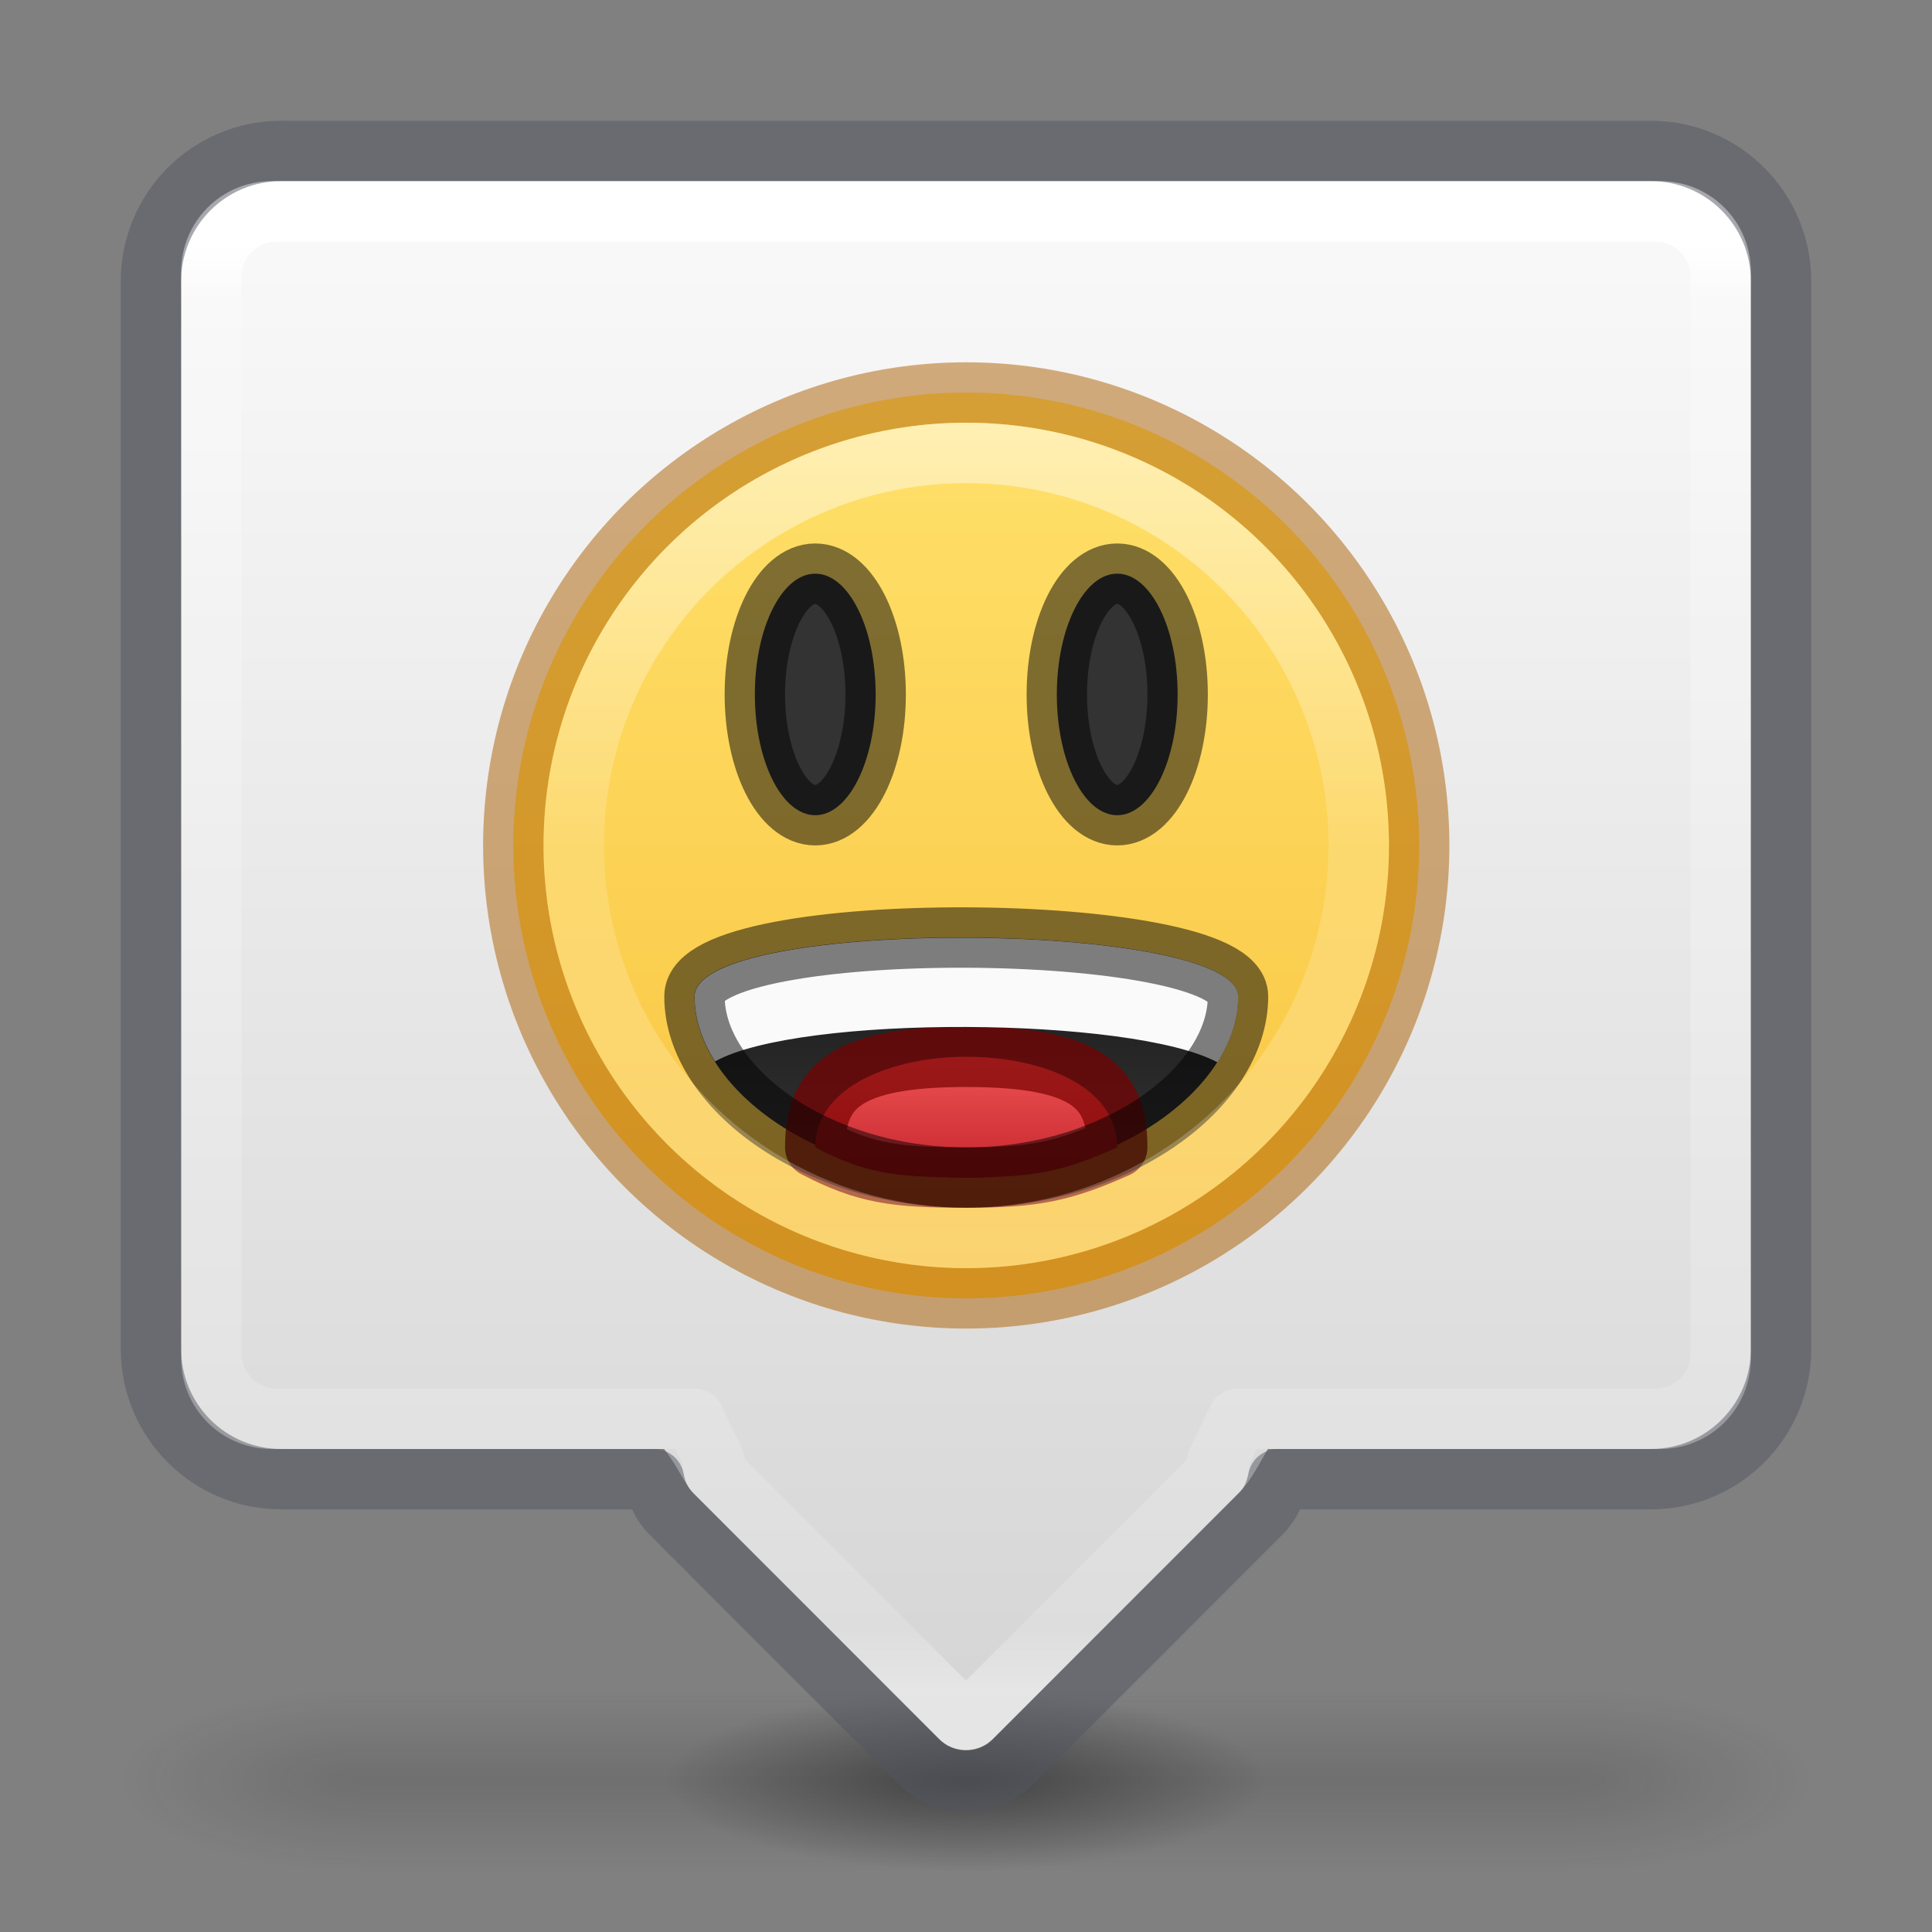 <?xml version="1.0" encoding="UTF-8" standalone="no"?>
<svg
   xmlns:dc="http://purl.org/dc/elements/1.1/"
   xmlns:cc="http://creativecommons.org/ns#"
   xmlns:rdf="http://www.w3.org/1999/02/22-rdf-syntax-ns#"
   xmlns:svg="http://www.w3.org/2000/svg"
   xmlns="http://www.w3.org/2000/svg"
   xmlns:xlink="http://www.w3.org/1999/xlink"
   xmlns:sodipodi="http://sodipodi.sourceforge.net/DTD/sodipodi-0.dtd"
   xmlns:inkscape="http://www.inkscape.org/namespaces/inkscape"
   version="1.1"
   width="32"
   height="32"
   id="svg6860"
   sodipodi:docname="32.svg"
   inkscape:version="0.92.4 5da689c313, 2019-01-14">
  <rect width="100%" height="100%" fill="#808080" stroke="none"/>
  <sodipodi:namedview
     pagecolor="#ffffff"
     bordercolor="#666666"
     borderopacity="1"
     objecttolerance="10"
     gridtolerance="10"
     guidetolerance="10"
     inkscape:pageopacity="0"
     inkscape:pageshadow="2"
     inkscape:window-width="1920"
     inkscape:window-height="1017"
     id="namedview43"
     showgrid="true"
     inkscape:zoom="1"
     inkscape:cx="-214.17137"
     inkscape:cy="-74.090841"
     inkscape:window-x="0"
     inkscape:window-y="30"
     inkscape:window-maximized="1"
     inkscape:current-layer="svg6860">
    <inkscape:grid
       type="xygrid"
       id="grid850"
       empspacing="4" />
    <inkscape:grid
       type="xygrid"
       id="grid852"
       spacingy="0.5"
       spacingx="0.5"
       empspacing="2"
       color="#ffef3f"
       opacity="0.275"
       empcolor="#ffef3f"
       empopacity="0.275"
       dotted="true" />
  </sodipodi:namedview>
  <defs
     id="defs6862">
    <linearGradient
       inkscape:collect="always"
       id="linearGradient945">
      <stop
         style="stop-color:#1a1a1a;stop-opacity:1"
         offset="0"
         id="stop941" />
      <stop
         style="stop-color:#333333;stop-opacity:1"
         offset="1"
         id="stop943" />
    </linearGradient>
    <linearGradient
       inkscape:collect="always"
       id="linearGradient865">
      <stop
         style="stop-color:#000000;stop-opacity:1;"
         offset="0"
         id="stop861" />
      <stop
         style="stop-color:#000000;stop-opacity:0;"
         offset="1"
         id="stop863" />
    </linearGradient>
    <linearGradient
       id="linearGradient857">
      <stop
         style="stop-color:#fafafa;stop-opacity:1"
         offset="0"
         id="stop853" />
      <stop
         style="stop-color:#d4d4d4;stop-opacity:1"
         offset="1"
         id="stop855" />
    </linearGradient>
    <linearGradient
       x1="167.983"
       y1="8.508"
       x2="167.983"
       y2="54.78"
       id="linearGradient5915"
       xlink:href="#linearGradient5803-0"
       gradientUnits="userSpaceOnUse"
       gradientTransform="matrix(0.422,0,0,0.422,-52.56,1.775)" />
    <linearGradient
       id="linearGradient5803-0">
      <stop
         id="stop5805-3"
         style="stop-color:#fff5ef;stop-opacity:1"
         offset="0" />
      <stop
         id="stop5807-4"
         style="stop-color:#fef8dd;stop-opacity:1"
         offset="1" />
    </linearGradient>
    <linearGradient
       x1="24"
       y1="6.24"
       x2="24"
       y2="41.76"
       id="linearGradient4161"
       xlink:href="#linearGradient3924-0"
       gradientUnits="userSpaceOnUse"
       gradientTransform="matrix(0.676,0,0,0.676,-0.216,-0.216)" />
    <linearGradient
       id="linearGradient3924-0">
      <stop
         id="stop3926-6"
         style="stop-color:#ffffff;stop-opacity:1"
         offset="0" />
      <stop
         id="stop3928-3"
         style="stop-color:#ffffff;stop-opacity:0.235"
         offset="0.042" />
      <stop
         id="stop3930-2"
         style="stop-color:#ffffff;stop-opacity:0.157"
         offset="0.958" />
      <stop
         id="stop3932-62"
         style="stop-color:#ffffff;stop-opacity:0.392"
         offset="1" />
    </linearGradient>
    <radialGradient
       cx="4.993"
       cy="43.5"
       r="2.5"
       fx="4.993"
       fy="43.5"
       id="radialGradient2976"
       xlink:href="#linearGradient3688-166-749-6"
       gradientUnits="userSpaceOnUse"
       gradientTransform="matrix(2.176,0,0,1.4,26.701,-17.4)" />
    <linearGradient
       id="linearGradient3688-166-749-6">
      <stop
         id="stop2883-8"
         style="stop-color:#181818;stop-opacity:1"
         offset="0" />
      <stop
         id="stop2885-3"
         style="stop-color:#181818;stop-opacity:0"
         offset="1" />
    </linearGradient>
    <radialGradient
       cx="4.993"
       cy="43.5"
       r="2.5"
       fx="4.993"
       fy="43.5"
       id="radialGradient2978"
       xlink:href="#linearGradient3688-464-309-7"
       gradientUnits="userSpaceOnUse"
       gradientTransform="matrix(2.176,0,0,1.4,-21.299,-104.4)" />
    <linearGradient
       id="linearGradient3688-464-309-7">
      <stop
         id="stop2889-0"
         style="stop-color:#181818;stop-opacity:1"
         offset="0" />
      <stop
         id="stop2891-66"
         style="stop-color:#181818;stop-opacity:0"
         offset="1" />
    </linearGradient>
    <linearGradient
       x1="25.058"
       y1="47.028"
       x2="25.058"
       y2="39.999"
       id="linearGradient2980"
       xlink:href="#linearGradient3702-501-757-3"
       gradientUnits="userSpaceOnUse"
       gradientTransform="matrix(0.969,0,0,1,0.735,0)" />
    <linearGradient
       id="linearGradient3702-501-757-3">
      <stop
         id="stop2895-3"
         style="stop-color:#181818;stop-opacity:0"
         offset="0" />
      <stop
         id="stop2897-28"
         style="stop-color:#181818;stop-opacity:1"
         offset="0.5" />
      <stop
         id="stop2899-8"
         style="stop-color:#181818;stop-opacity:0"
         offset="1" />
    </linearGradient>
    <linearGradient
       xlink:href="#linearGradient857"
       id="linearGradient859"
       x1="17"
       y1="3"
       x2="17"
       y2="29.133"
       gradientUnits="userSpaceOnUse" />
    <radialGradient
       inkscape:collect="always"
       xlink:href="#linearGradient865"
       id="radialGradient867"
       cx="16"
       cy="29.5"
       fx="16"
       fy="29.5"
       r="5"
       gradientTransform="matrix(1,0,0,0.3,0,20.65)"
       gradientUnits="userSpaceOnUse" />
    <linearGradient
       inkscape:collect="always"
       xlink:href="#linearGradient868"
       id="linearGradient870"
       x1="32"
       y1="11.5"
       x2="32"
       y2="42.5"
       gradientUnits="userSpaceOnUse" />
    <linearGradient
       inkscape:collect="always"
       id="linearGradient868">
      <stop
         style="stop-color:#ffe16b;stop-opacity:1"
         offset="0"
         id="stop864" />
      <stop
         style="stop-color:#f9c440;stop-opacity:1"
         offset="1"
         id="stop866" />
    </linearGradient>
    <linearGradient
       inkscape:collect="always"
       xlink:href="#linearGradient905"
       id="linearGradient907"
       x1="32"
       y1="34.233"
       x2="32"
       y2="38.367"
       gradientUnits="userSpaceOnUse" />
    <linearGradient
       inkscape:collect="always"
       id="linearGradient905">
      <stop
         style="stop-color:#ed5353;stop-opacity:1"
         offset="0"
         id="stop901" />
      <stop
         style="stop-color:#c6262e;stop-opacity:1"
         offset="1"
         id="stop903" />
    </linearGradient>
    <linearGradient
       inkscape:collect="always"
       xlink:href="#linearGradient878"
       id="linearGradient880"
       x1="32"
       y1="12"
       x2="32"
       y2="42"
       gradientUnits="userSpaceOnUse" />
    <linearGradient
       inkscape:collect="always"
       id="linearGradient878">
      <stop
         style="stop-color:#ffffff;stop-opacity:1;"
         offset="0"
         id="stop874" />
      <stop
         id="stop882"
         offset="0.5"
         style="stop-color:#ffffff;stop-opacity:0.3" />
      <stop
         style="stop-color:#ffffff;stop-opacity:0.5"
         offset="1"
         id="stop876" />
    </linearGradient>
    <linearGradient
       inkscape:collect="always"
       xlink:href="#linearGradient945"
       id="linearGradient947"
       x1="32"
       y1="30.1"
       x2="32"
       y2="38.367"
       gradientUnits="userSpaceOnUse" />
  </defs>
  <g
     id="g875">
    <g
       transform="matrix(0.7,0,0,0.333,-0.8,15.333)"
       id="g2036-2"
       style="display:inline;opacity:0.4">
      <g
         transform="matrix(1.053,0,0,1.286,-1.263,-13.429)"
         id="g3712-3"
         style="opacity:0.4">
        <rect
           width="5.429"
           height="7"
           x="37.571"
           y="40"
           id="rect2801-0"
           style="fill:url(#radialGradient2976);fill-opacity:1;stroke:none;stroke-width:1" />
        <rect
           width="5.429"
           height="7"
           x="-10.429"
           y="-47"
           transform="scale(-1)"
           id="rect3696-2"
           style="fill:url(#radialGradient2978);fill-opacity:1;stroke:none;stroke-width:1" />
        <rect
           width="27.143"
           height="7"
           x="10.429"
           y="40"
           id="rect3700-1"
           style="fill:url(#linearGradient2980);fill-opacity:1;stroke:none;stroke-width:1" />
      </g>
    </g>
    <ellipse
       ry="1.5"
       rx="5"
       cy="29.5"
       cx="16"
       id="path859"
       style="opacity:0.4;vector-effect:none;fill:url(#radialGradient867);fill-opacity:1;stroke:none;stroke-width:1;stroke-linecap:butt;stroke-linejoin:round;stroke-miterlimit:4;stroke-dasharray:none;stroke-dashoffset:0;stroke-opacity:1;marker:none;paint-order:normal" />
  </g>
  <path
     style="color:#000000;display:inline;overflow:visible;visibility:visible;fill:url(#linearGradient859);fill-opacity:1;fill-rule:nonzero;stroke:none;stroke-width:1;marker:none;enable-background:accumulate"
     d="M 4.5,3 C 3.669,3 3,3.669 3,4.5 v 18 C 3,23.331 3.669,24 4.5,24 H 11 c 0.253,0.328 0.342,0.592 0.5,0.75 l 4.047,4.047 c 0.251,0.251 0.655,0.251 0.906,0 L 20.5,24.75 C 20.705,24.545 20.833,24.289 21,24 h 6.5 C 28.331,24 29,23.331 29,22.5 V 4.5 C 29,3.669 28.331,3 27.5,3 Z"
     id="rect5505"
     inkscape:connector-curvature="0"
     sodipodi:nodetypes="sssscsssscsssss" />
  <path
     style="opacity:1;fill:none;stroke:url(#linearGradient4161);stroke-width:1;stroke-linecap:round;stroke-linejoin:round;stroke-miterlimit:4;stroke-dasharray:none;stroke-dashoffset:0;stroke-opacity:1"
     d="M 4.588,3.5 C 3.986,3.5 3.5,3.986 3.5,4.588 V 22.412 C 3.5,23.014 3.986,23.5 4.588,23.5 H 11.5 l 0.34,0.711 c -0.047,0.047 -0.047,0.123 0,0.17 l 4.074,4.076 c 0.047,0.047 0.125,0.047 0.172,0 l 4.074,-4.076 c 0.047,-0.047 0.047,-0.123 0,-0.17 L 20.5,23.5 h 6.912 C 28.014,23.5 28.5,23.014 28.5,22.412 V 4.588 C 28.5,3.986 28.014,3.5 27.412,3.5 Z"
     id="rect6741-7-4"
     inkscape:connector-curvature="0"
     sodipodi:nodetypes="ssssccccccccsssss" />
  <path
     style="color:#000000;display:inline;overflow:visible;visibility:visible;opacity:0.5;fill:none;stroke:#555761;stroke-width:1;stroke-linecap:round;stroke-linejoin:round;stroke-miterlimit:4;stroke-dasharray:none;stroke-dashoffset:0;stroke-opacity:1;marker:none;enable-background:accumulate"
     d="M 4.66 2.5 C 3.464 2.5 2.5 3.464 2.5 4.66 L 2.5 22.34 C 2.5 23.536 3.464 24.5 4.66 24.5 L 10.832 24.5 C 10.872 24.706 10.951 24.904 11.111 25.064 L 15.23 29.186 C 15.656 29.611 16.344 29.611 16.77 29.186 L 20.889 25.064 C 21.049 24.904 21.128 24.706 21.168 24.5 L 27.34 24.5 C 28.536 24.5 29.5 23.536 29.5 22.34 L 29.5 4.66 C 29.5 3.464 28.536 2.5 27.34 2.5 L 4.66 2.5 z "
     id="rect5505-6" />
  <g
     transform="matrix(0.484,0,0,0.484,0.516,0.935)"
     id="g891"
     style="stroke-width:2.067">
    <circle
       style="opacity:1;vector-effect:none;fill:url(#linearGradient870);fill-opacity:1;stroke:none;stroke-width:2.067;stroke-linecap:butt;stroke-linejoin:round;stroke-miterlimit:4;stroke-dasharray:none;stroke-dashoffset:0;stroke-opacity:1;marker:none;paint-order:normal"
       id="circle862"
       cx="32"
       cy="27"
       r="15.5" />
    <path
       sodipodi:nodetypes="cscc"
       inkscape:connector-curvature="0"
       id="path939"
       d="m 41.3,32.167 c 0,3.1 -4.133,6.2 -9.3,6.2 -5.167,0 -9.3,-3.1 -9.3,-6.2 0,-2.758 18.6,-2.616 18.6,0 z"
       style="opacity:1;vector-effect:none;fill:url(#linearGradient947);fill-opacity:1;stroke:none;stroke-width:2.067;stroke-linecap:butt;stroke-linejoin:round;stroke-miterlimit:4;stroke-dasharray:none;stroke-dashoffset:0;stroke-opacity:1;marker:none;paint-order:normal" />
    <circle
       r="15.5"
       cy="27"
       cx="32"
       id="path860"
       style="opacity:0.5;vector-effect:none;fill:none;fill-opacity:1;stroke:#ad5f00;stroke-width:2.067;stroke-linecap:butt;stroke-linejoin:round;stroke-miterlimit:4;stroke-dasharray:none;stroke-dashoffset:0;stroke-opacity:1;marker:none;paint-order:normal" />
    <ellipse
       style="opacity:1;vector-effect:none;fill:#333333;fill-opacity:1;stroke:none;stroke-width:2.067;stroke-linecap:butt;stroke-linejoin:round;stroke-miterlimit:4;stroke-dasharray:none;stroke-dashoffset:0;stroke-opacity:1;marker:none;paint-order:normal"
       id="ellipse887"
       cx="37.167"
       cy="21.833"
       rx="2.067"
       ry="4.133" />
    <ellipse
       cy="21.833"
       cx="37.167"
       id="ellipse883"
       style="opacity:0.5;vector-effect:none;fill:none;fill-opacity:1;stroke:#000000;stroke-width:2.067;stroke-linecap:butt;stroke-linejoin:round;stroke-miterlimit:4;stroke-dasharray:none;stroke-dashoffset:0;stroke-opacity:1;marker:none;paint-order:normal"
       ry="4.133"
       rx="2.067" />
    <path
       inkscape:connector-curvature="0"
       id="path896"
       d="m 32,34.233 c -2.552,0.001 -5.167,1.033 -5.167,3.1 1.732,0.904 2.755,1.025 5.167,1.025 2.319,0 3.286,-0.186 5.167,-1.025 0,-2.067 -2.521,-3.098 -5.167,-3.1 z"
       style="opacity:1;vector-effect:none;fill:url(#linearGradient907);fill-opacity:1;stroke:none;stroke-width:2.067;stroke-linecap:butt;stroke-linejoin:round;stroke-miterlimit:4;stroke-dasharray:none;stroke-dashoffset:0;stroke-opacity:1;marker:none;paint-order:normal"
       sodipodi:nodetypes="ccscc" />
    <path
       inkscape:connector-curvature="0"
       style="opacity:0.7;vector-effect:none;fill:none;fill-opacity:1;stroke:#7a0000;stroke-width:2.067;stroke-linecap:butt;stroke-linejoin:round;stroke-miterlimit:4;stroke-dasharray:none;stroke-dashoffset:0;stroke-opacity:1;marker:none;paint-order:normal"
       d="m 32,34.233 c -4.133,0 -5.167,1.033 -5.167,3.1 1.732,0.904 2.755,1.033 5.167,1.033 2.319,0 3.286,-0.194 5.167,-1.033 0,-2.067 -1.033,-3.1 -5.167,-3.1 z"
       id="path899"
       sodipodi:nodetypes="ccscc" />
    <path
       style="opacity:1;vector-effect:none;fill:#fafafa;fill-opacity:1;stroke:none;stroke-width:1;stroke-linecap:butt;stroke-linejoin:round;stroke-miterlimit:4;stroke-dasharray:none;stroke-dashoffset:0;stroke-opacity:1;marker:none;paint-order:normal"
       d="M 16 15.525 C 13.75 15.517 11.5 15.833 11.5 16.5 C 11.5 16.865 11.622 17.23 11.838 17.574 C 13.242 16.792 18.739 16.829 20.156 17.588 C 20.377 17.24 20.5 16.87 20.5 16.5 C 20.5 15.867 18.25 15.534 16 15.525 z "
       transform="matrix(2.067,0,0,2.067,-1.067,-1.933)"
       id="path953" />
    <path
       style="opacity:0.5;vector-effect:none;fill:none;fill-opacity:1;stroke:#000000;stroke-width:2.067;stroke-linecap:butt;stroke-linejoin:round;stroke-miterlimit:4;stroke-dasharray:none;stroke-dashoffset:0;stroke-opacity:1;marker:none;paint-order:normal"
       d="m 41.3,32.167 c 0,3.1 -4.133,6.2 -9.3,6.2 -5.167,0 -9.3,-3.1 -9.3,-6.2 0,-2.758 18.6,-2.616 18.6,0 z"
       id="path881"
       inkscape:connector-curvature="0"
       sodipodi:nodetypes="cscc" />
    <circle
       style="opacity:0.5;vector-effect:none;fill:none;fill-opacity:1;stroke:url(#linearGradient880);stroke-width:2.067;stroke-linecap:butt;stroke-linejoin:round;stroke-miterlimit:4;stroke-dasharray:none;stroke-dashoffset:0;stroke-opacity:1;marker:none;paint-order:normal"
       id="circle872"
       cx="32"
       cy="27"
       r="13.433" />
    <ellipse
       ry="4.133"
       rx="2.067"
       cy="21.833"
       cx="26.833"
       id="ellipse935"
       style="opacity:1;vector-effect:none;fill:#333333;fill-opacity:1;stroke:none;stroke-width:2.067;stroke-linecap:butt;stroke-linejoin:round;stroke-miterlimit:4;stroke-dasharray:none;stroke-dashoffset:0;stroke-opacity:1;marker:none;paint-order:normal" />
    <ellipse
       rx="2.067"
       ry="4.133"
       style="opacity:0.5;vector-effect:none;fill:none;fill-opacity:1;stroke:#000000;stroke-width:2.067;stroke-linecap:butt;stroke-linejoin:round;stroke-miterlimit:4;stroke-dasharray:none;stroke-dashoffset:0;stroke-opacity:1;marker:none;paint-order:normal"
       id="ellipse937"
       cx="26.833"
       cy="21.833" />
  </g>
</svg>
